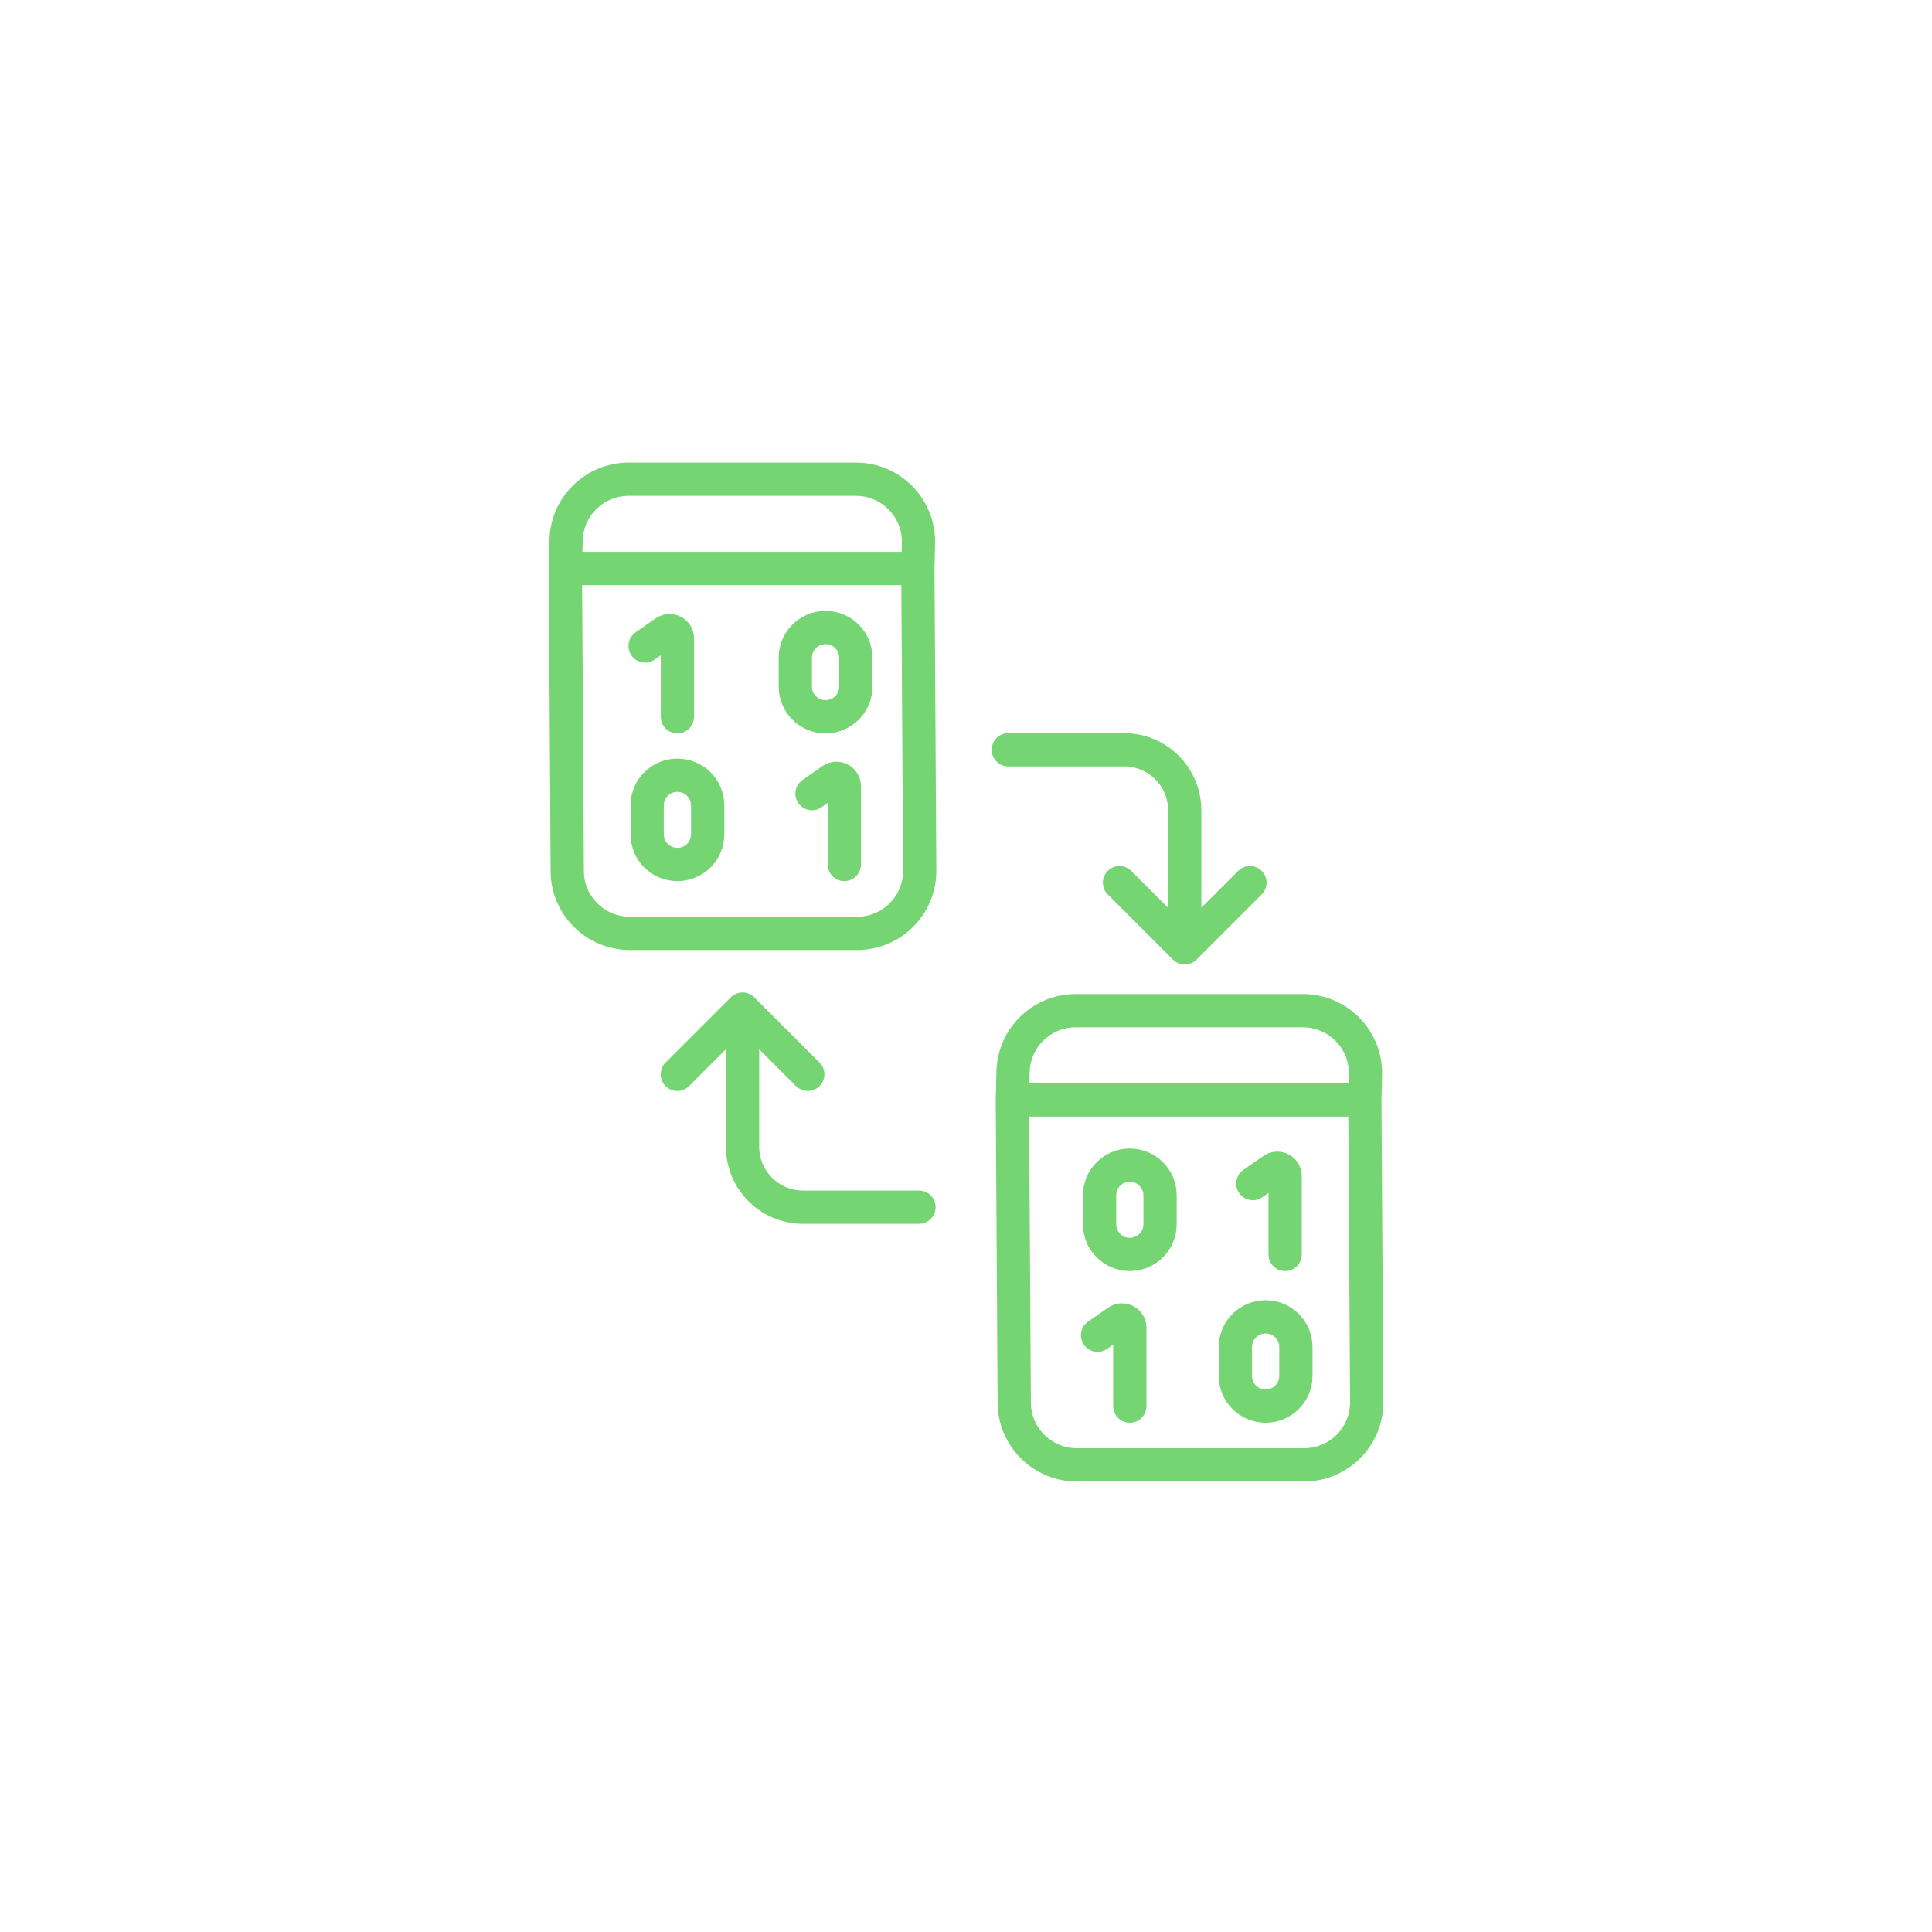 <svg width="1278" height="1278" viewBox="0 0 1278 1278" fill="none" xmlns="http://www.w3.org/2000/svg">
<g filter="url(#filter0_d_155_40)">
<path d="M669.678 723.616L670.14 704.85C670.69 682.446 689.089 664.569 711.596 664.569H861.784C885.084 664.569 903.811 683.677 903.241 706.871L902.829 723.616M669.678 723.616L670.908 923.929C671.031 946.648 689.561 965 712.376 965H862.589C885.578 965 904.18 946.378 904.057 923.486L902.829 723.616M669.678 723.616H902.829M828.744 778.919L841.947 769.729C845.383 767.337 850.1 769.785 850.1 773.959V825.786M726.007 879.266L739.21 870.076C742.646 867.684 747.363 870.132 747.363 874.306V926.132M374 372.048L374.461 353.282C375.012 330.877 393.41 313 415.917 313H566.106C589.406 313 608.132 332.109 607.562 355.302L607.151 372.048M374 372.048L375.23 572.361C375.353 595.079 393.883 613.431 416.698 613.431H566.91C589.9 613.431 608.502 594.809 608.378 571.918L607.151 372.048M374 372.048H607.151M426.747 423.281L439.95 414.091C443.385 411.7 448.103 414.147 448.103 418.322V470.148M537.144 520.982L550.347 511.792C553.782 509.401 558.5 511.848 558.5 516.023V567.849M607.887 794.542H531.19C509.098 794.542 491.19 776.634 491.19 754.542V663.503M491.19 663.503L448.042 706.65M491.19 663.503L534.337 706.65M666.974 491.98H743.672C765.763 491.98 783.672 509.889 783.672 531.98V623.02M783.672 623.02L826.819 579.873M783.672 623.02L740.525 579.873M727.355 786.661V805.862C727.355 816.865 736.313 825.786 747.363 825.786C758.414 825.786 767.372 816.865 767.372 805.862V786.661C767.372 775.658 758.414 766.738 747.363 766.738C736.313 766.738 727.355 775.658 727.355 786.661ZM817.196 887.008V906.209C817.196 917.212 826.154 926.132 837.204 926.132C848.255 926.132 857.213 917.212 857.213 906.209V887.008C857.213 876.004 848.255 867.084 837.204 867.084C826.154 867.084 817.196 876.004 817.196 887.008ZM526.089 431.023V450.224C526.089 461.228 535.047 470.148 546.098 470.148C557.148 470.148 566.106 461.228 566.106 450.224V431.023C566.106 420.02 557.148 411.1 546.098 411.1C535.047 411.1 526.089 420.02 526.089 431.023ZM428.094 528.724V547.925C428.094 558.929 437.053 567.849 448.103 567.849C459.154 567.849 468.112 558.929 468.112 547.925V528.724C468.112 517.721 459.154 508.801 448.103 508.801C437.053 508.801 428.094 517.721 428.094 528.724Z" stroke="#75D573" stroke-width="22" stroke-linecap="round"/>
</g>
<defs>
<filter id="filter0_d_155_40" x="359" y="302" width="560.057" height="682" filterUnits="userSpaceOnUse" color-interpolation-filters="sRGB">
<feFlood flood-opacity="0" result="BackgroundImageFix"/>
<feColorMatrix in="SourceAlpha" type="matrix" values="0 0 0 0 0 0 0 0 0 0 0 0 0 0 0 0 0 0 127 0" result="hardAlpha"/>
<feOffset dy="4"/>
<feGaussianBlur stdDeviation="2"/>
<feComposite in2="hardAlpha" operator="out"/>
<feColorMatrix type="matrix" values="0 0 0 0 0 0 0 0 0 0 0 0 0 0 0 0 0 0 0.25 0"/>
<feBlend mode="normal" in2="BackgroundImageFix" result="effect1_dropShadow_155_40"/>
<feBlend mode="normal" in="SourceGraphic" in2="effect1_dropShadow_155_40" result="shape"/>
</filter>
</defs>
</svg>
